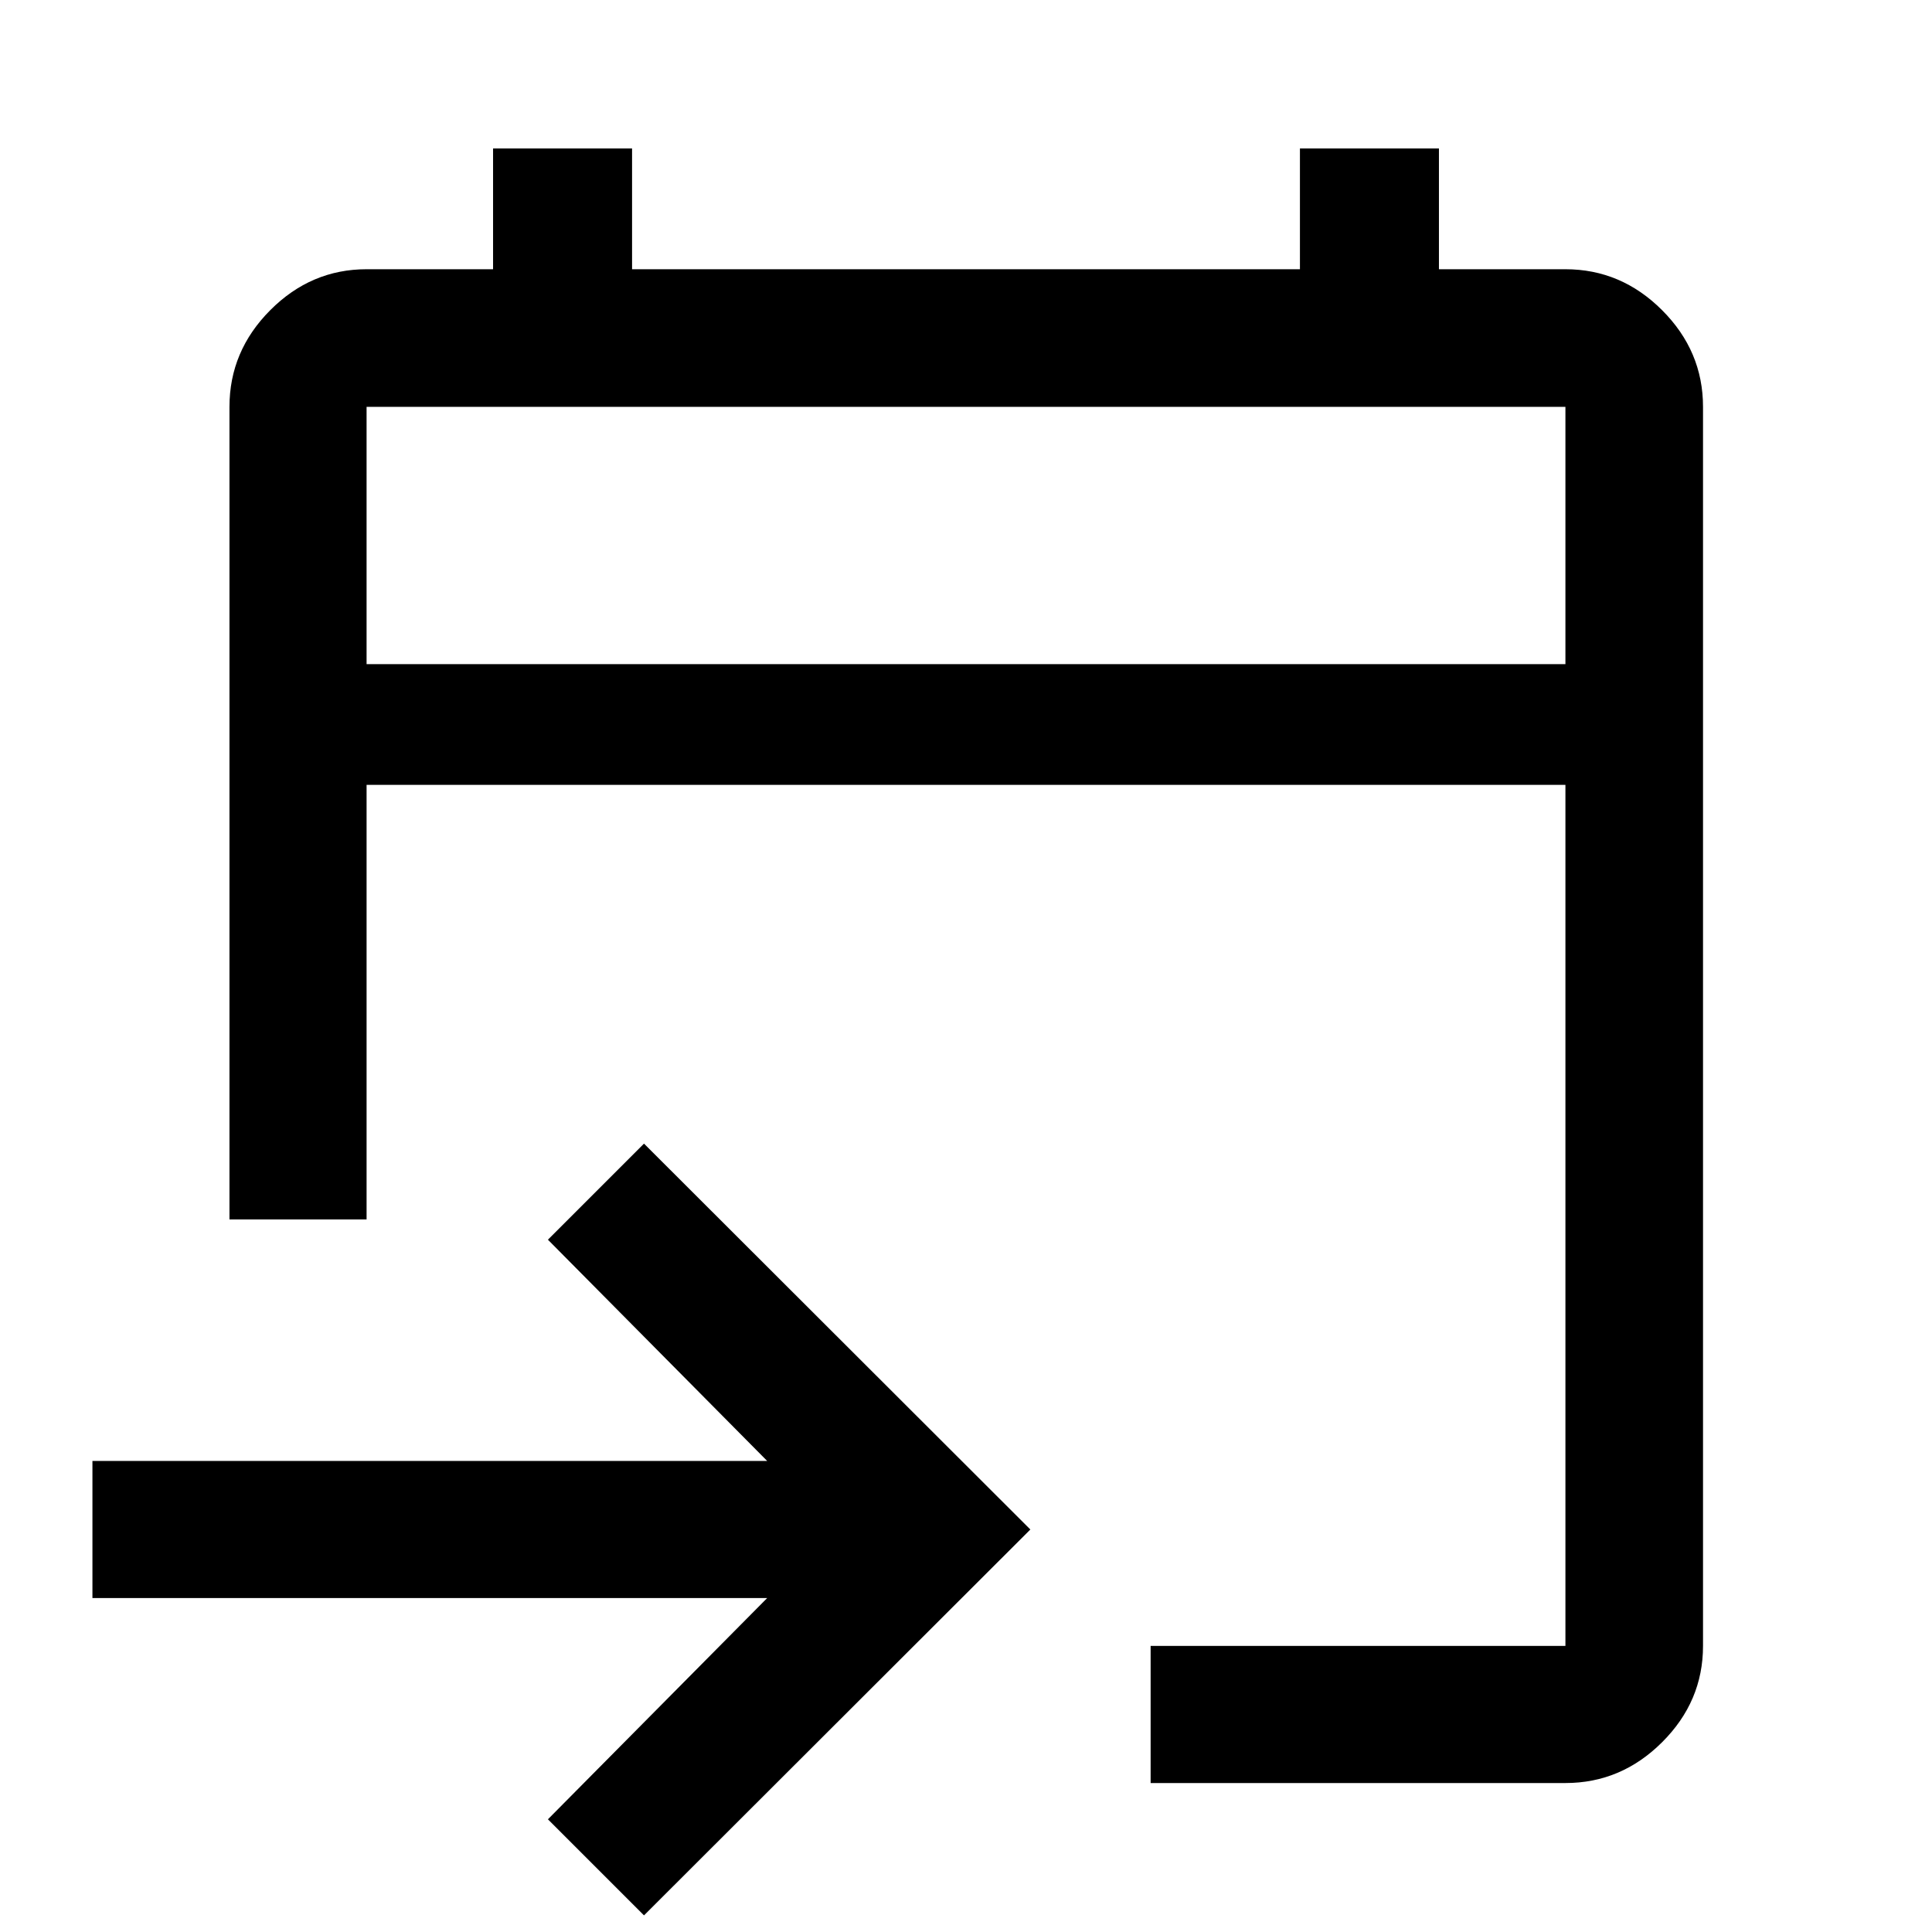 <svg xmlns="http://www.w3.org/2000/svg" width="48" height="48" viewBox="0 -960 960 960"><path d="M571.74-74.02v-68.13h206.11V-570h-595.7v215.93h-68.13v-403.78q0-27.7 20.27-48.03 20.26-20.34 47.86-20.34H245v-60h69.07v60h331.86v-60H715v60h62.85q27.7 0 48.03 20.34 20.34 20.33 20.34 48.03v615.7q0 27.6-20.34 47.86-20.33 20.27-48.03 20.27H571.74ZM320-8.26 272.26-56 381.2-165.93H45.93v-68.14H381.2L272.26-344 320-391.74 511.98-200 320-8.26ZM182.15-630h595.7v-127.85h-595.7V-630Zm0 0v-127.85V-630Z"/></svg>